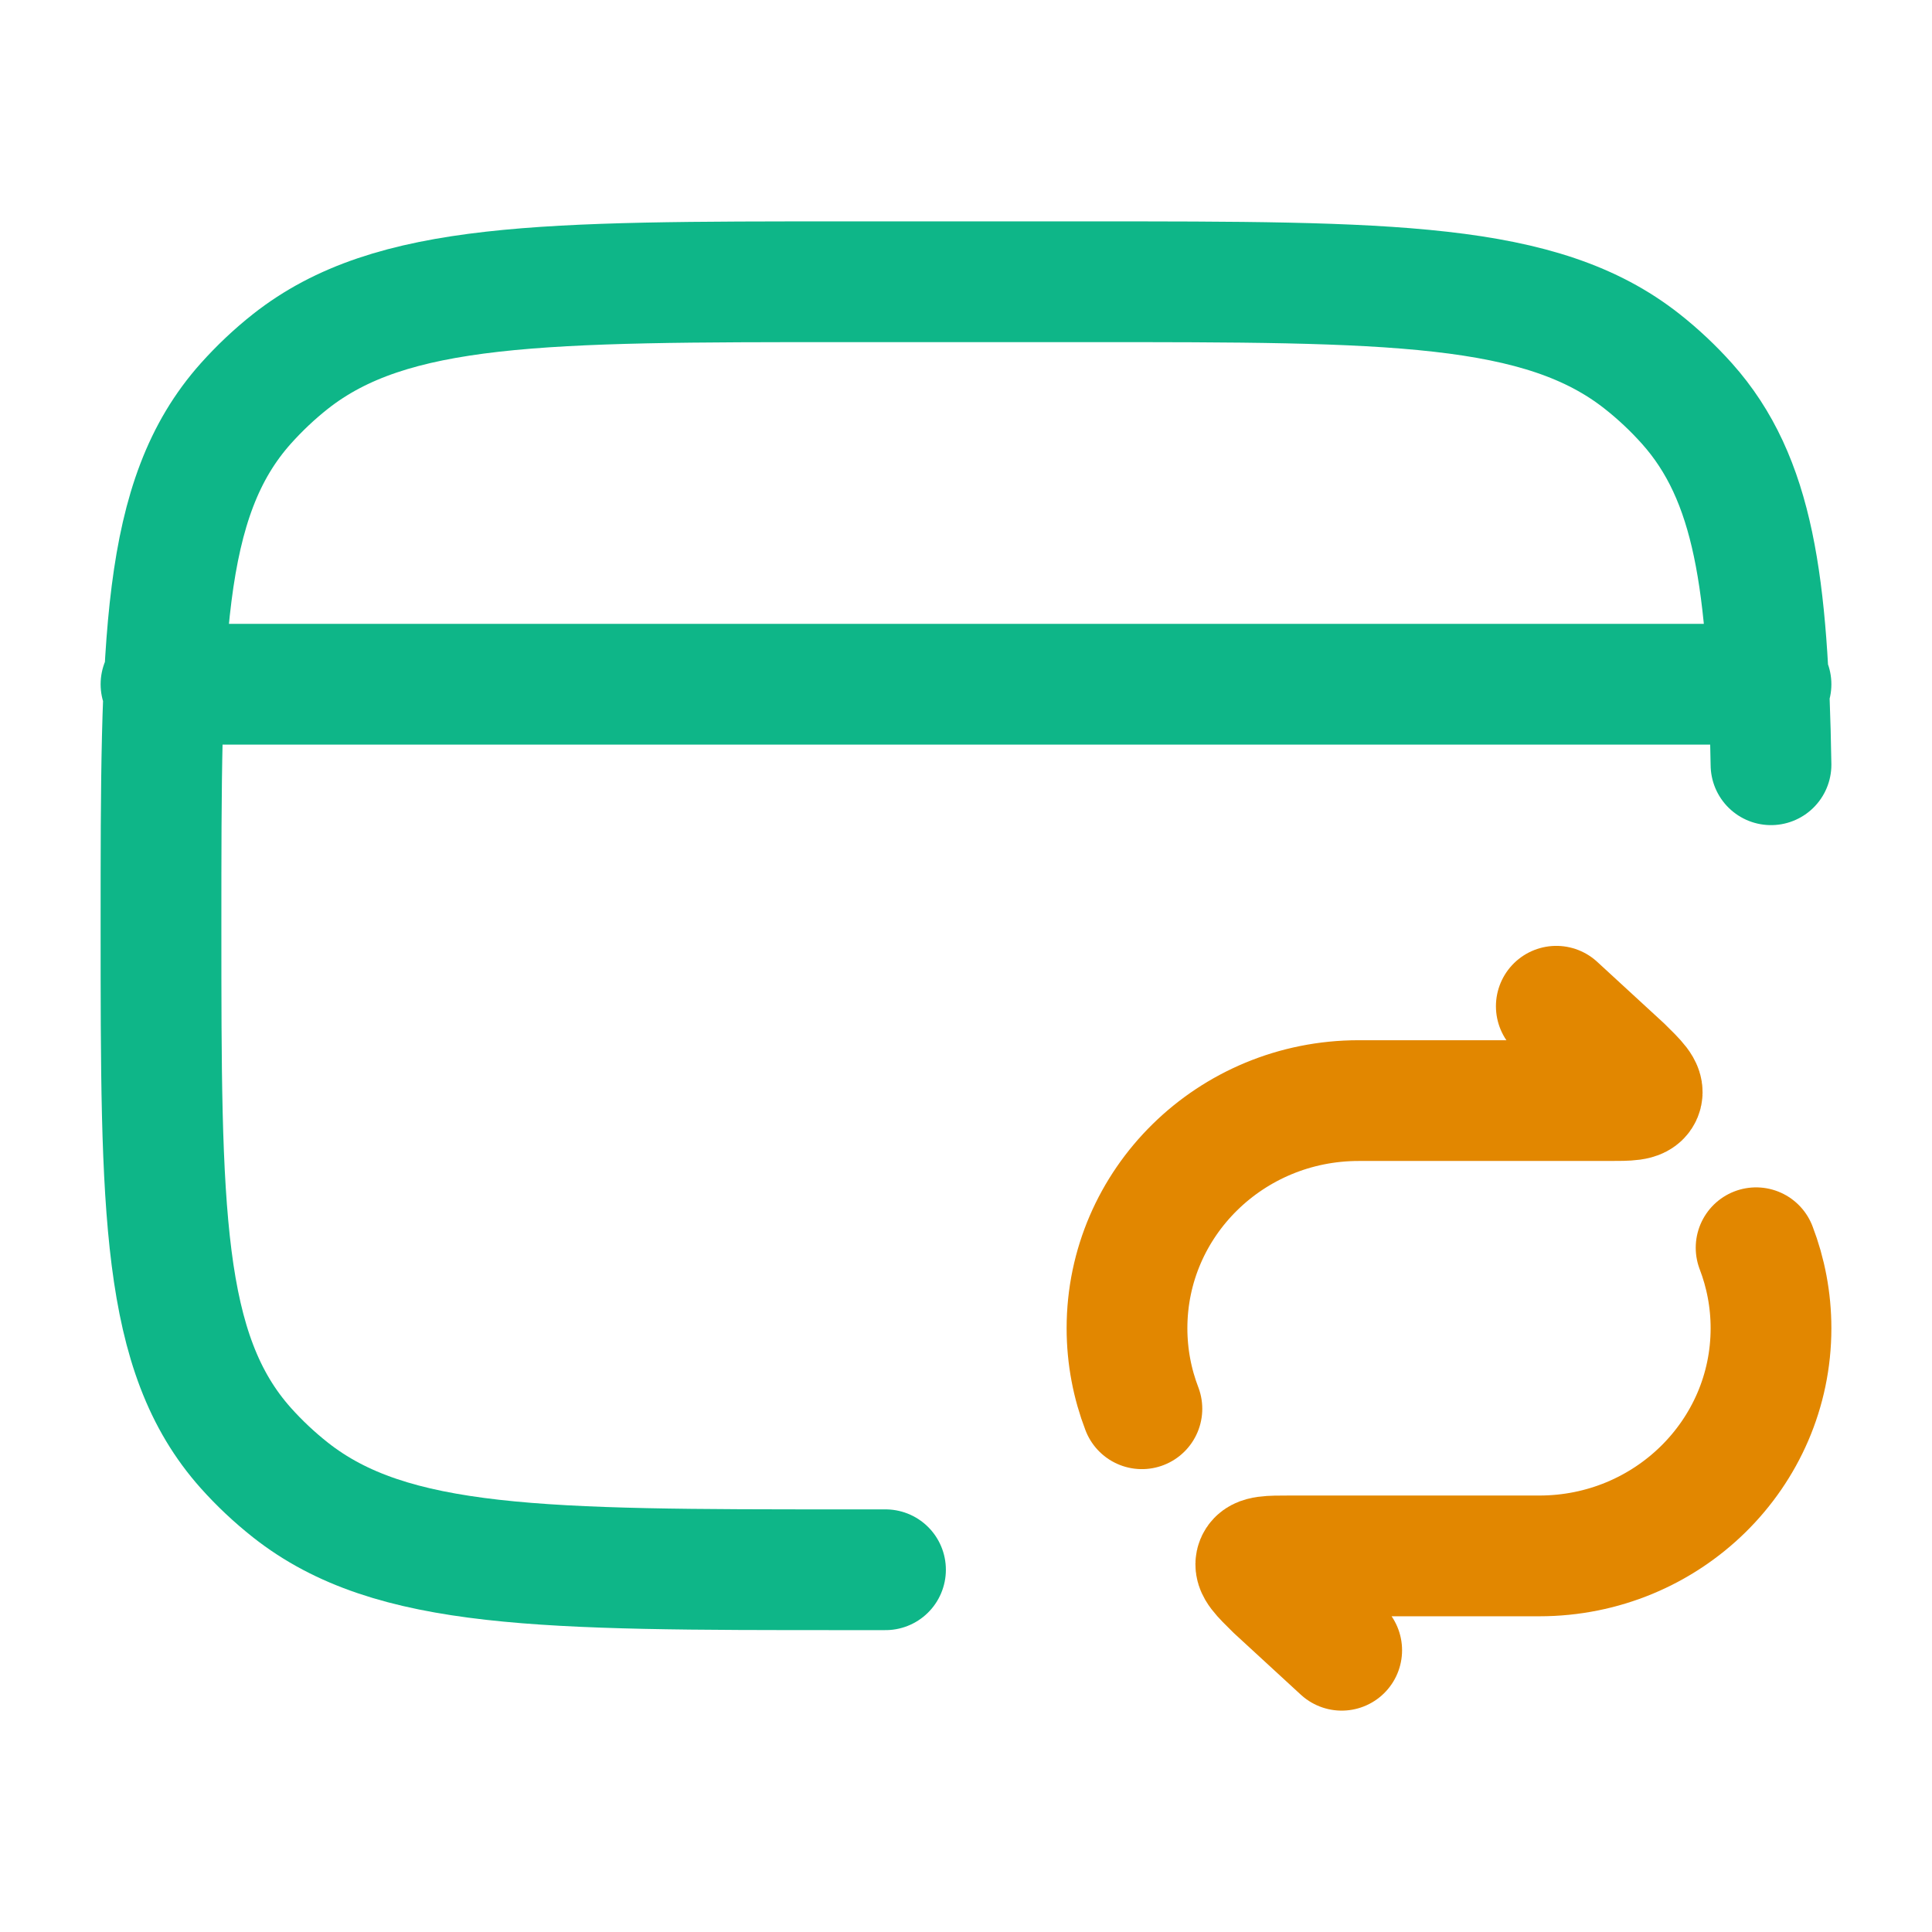 <svg width="24" height="24" viewBox="0 0 24 24" fill="none" xmlns="http://www.w3.org/2000/svg">
<path d="M22 9.5C21.963 7.248 21.79 5.947 20.956 5.013C20.786 4.823 20.601 4.649 20.401 4.491C19.146 3.5 17.266 3.5 13.506 3.5H10.504C6.744 3.5 4.864 3.5 3.608 4.49C3.408 4.648 3.223 4.823 3.053 5.013C2 6.193 2 7.963 2 11.5C2 15.037 2 16.806 3.053 17.987C3.222 18.176 3.407 18.35 3.608 18.509C4.864 19.5 6.744 19.5 10.504 19.5H11M2 8.5H22" stroke="#0EB688" stroke-width="1.5" stroke-linecap="round" stroke-linejoin="round"/>
<path d="M19.333 12.5L20.157 13.258C20.336 13.434 20.425 13.522 20.394 13.597C20.363 13.672 20.235 13.672 19.982 13.672H16.878C15.288 13.672 14 14.938 14 16.5C14 16.852 14.066 17.19 14.185 17.5M16.667 20.5L15.843 19.742C15.664 19.566 15.575 19.478 15.606 19.403C15.637 19.328 15.765 19.328 16.018 19.328H19.122C20.712 19.328 22 18.062 22 16.5C22 16.148 21.934 15.81 21.815 15.5" stroke="#E28700" stroke-width="1.5" stroke-linecap="round" stroke-linejoin="round"/>
</svg>
